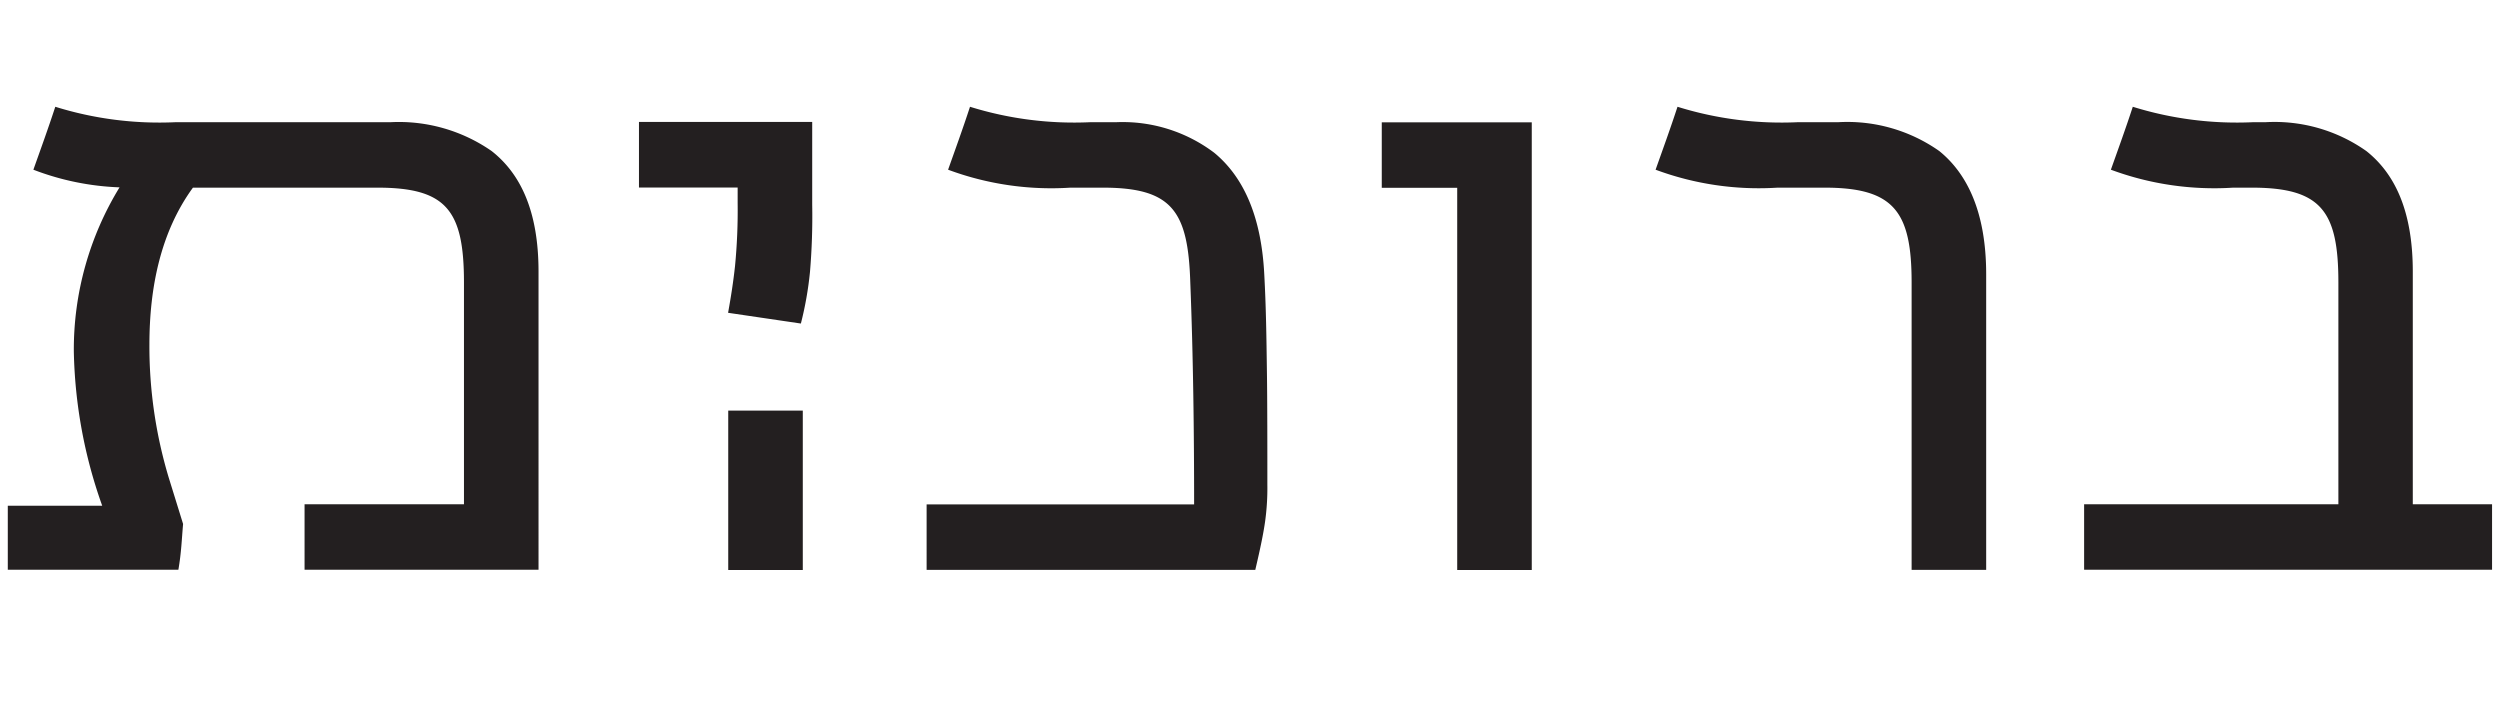 <svg xmlns="http://www.w3.org/2000/svg" xmlns:xlink="http://www.w3.org/1999/xlink" width="170" height="48" viewBox="0 0 170 48">
  <defs>
    <clipPath id="clip-_01">
      <rect width="170" height="48"/>
    </clipPath>
  </defs>
  <g id="_01" data-name="01" clip-path="url(#clip-_01)">
    <path id="Path_10" data-name="Path 10" d="M1296.29,59.91a21.106,21.106,0,0,1,3.11-11.16,18.13,18.13,0,0,1-5.86-1.2c.5-1.41,1-2.78,1.49-4.28a23.792,23.792,0,0,0,8.17,1.05h14.62a11.049,11.049,0,0,1,6.88,1.96c1.9,1.49,3.19,3.98,3.19,8.2V74.75h-15.91V70.3h10.84V55.22c0-4.92-1.2-6.45-5.89-6.45h-12.54c-2.2,3.02-2.96,6.8-2.96,10.69a30.972,30.972,0,0,0,1.32,9.05l.97,3.13c-.09,1.03-.12,1.96-.32,3.11h-11.6V70.4h6.42A33,33,0,0,1,1296.29,59.91Z" transform="translate(-1291.27 -36.01)" fill="#231f20"/>
    <path id="Path_11" data-name="Path 11" d="M1346.5,49.92a45.164,45.164,0,0,1-.15,4.57,23.557,23.557,0,0,1-.62,3.52l-4.95-.73c.21-1.17.35-2.08.47-3.16a39.345,39.345,0,0,0,.18-4.31V48.76h-6.71V44.3h11.78v5.62Zm-.64,24.85h-5.07V63.93h5.07Z" transform="translate(-1291.27 -36.01)" fill="#231f20"/>
    <path id="Path_12" data-name="Path 12" d="M1355.74,47.55c.5-1.41,1-2.78,1.49-4.28a23.792,23.792,0,0,0,8.17,1.05h1.76a10.342,10.342,0,0,1,6.68,2.08c1.88,1.55,3.19,4.13,3.4,8.26.12,2.2.15,4.31.18,6.62.03,1.88.03,5.42.03,7.68a16.582,16.582,0,0,1-.15,2.49c-.12.85-.32,1.82-.67,3.31h-22.35V70.31h18.19c0-4.8-.06-10.05-.26-15.09-.15-4.86-1.23-6.45-5.95-6.45h-2.2A20.147,20.147,0,0,1,1355.74,47.55Zm39.69,27.22h-5.07V48.78h-5.13V44.33h10.2Zm8.42-27.22c.5-1.41,1-2.78,1.49-4.28a23.792,23.792,0,0,0,8.17,1.05h2.75a10.862,10.862,0,0,1,6.88,1.96c1.88,1.52,3.19,4.13,3.19,8.38v20.1h-5.07V55.22c0-4.83-1.2-6.45-5.92-6.45h-3.19A20.15,20.15,0,0,1,1403.85,47.55Zm30.96,0c.5-1.41,1-2.78,1.49-4.28a23.792,23.792,0,0,0,8.17,1.05h.85a10.823,10.823,0,0,1,6.86,1.96c1.88,1.49,3.16,3.98,3.16,8.2V70.3h5.39v4.45h-27.74V70.3h17.29V55.22c0-4.86-1.17-6.45-5.89-6.45h-1.26A20.2,20.2,0,0,1,1434.81,47.55Z" transform="translate(-1291.27 -36.01)" fill="#231f20"/>
  </g>
</svg>
